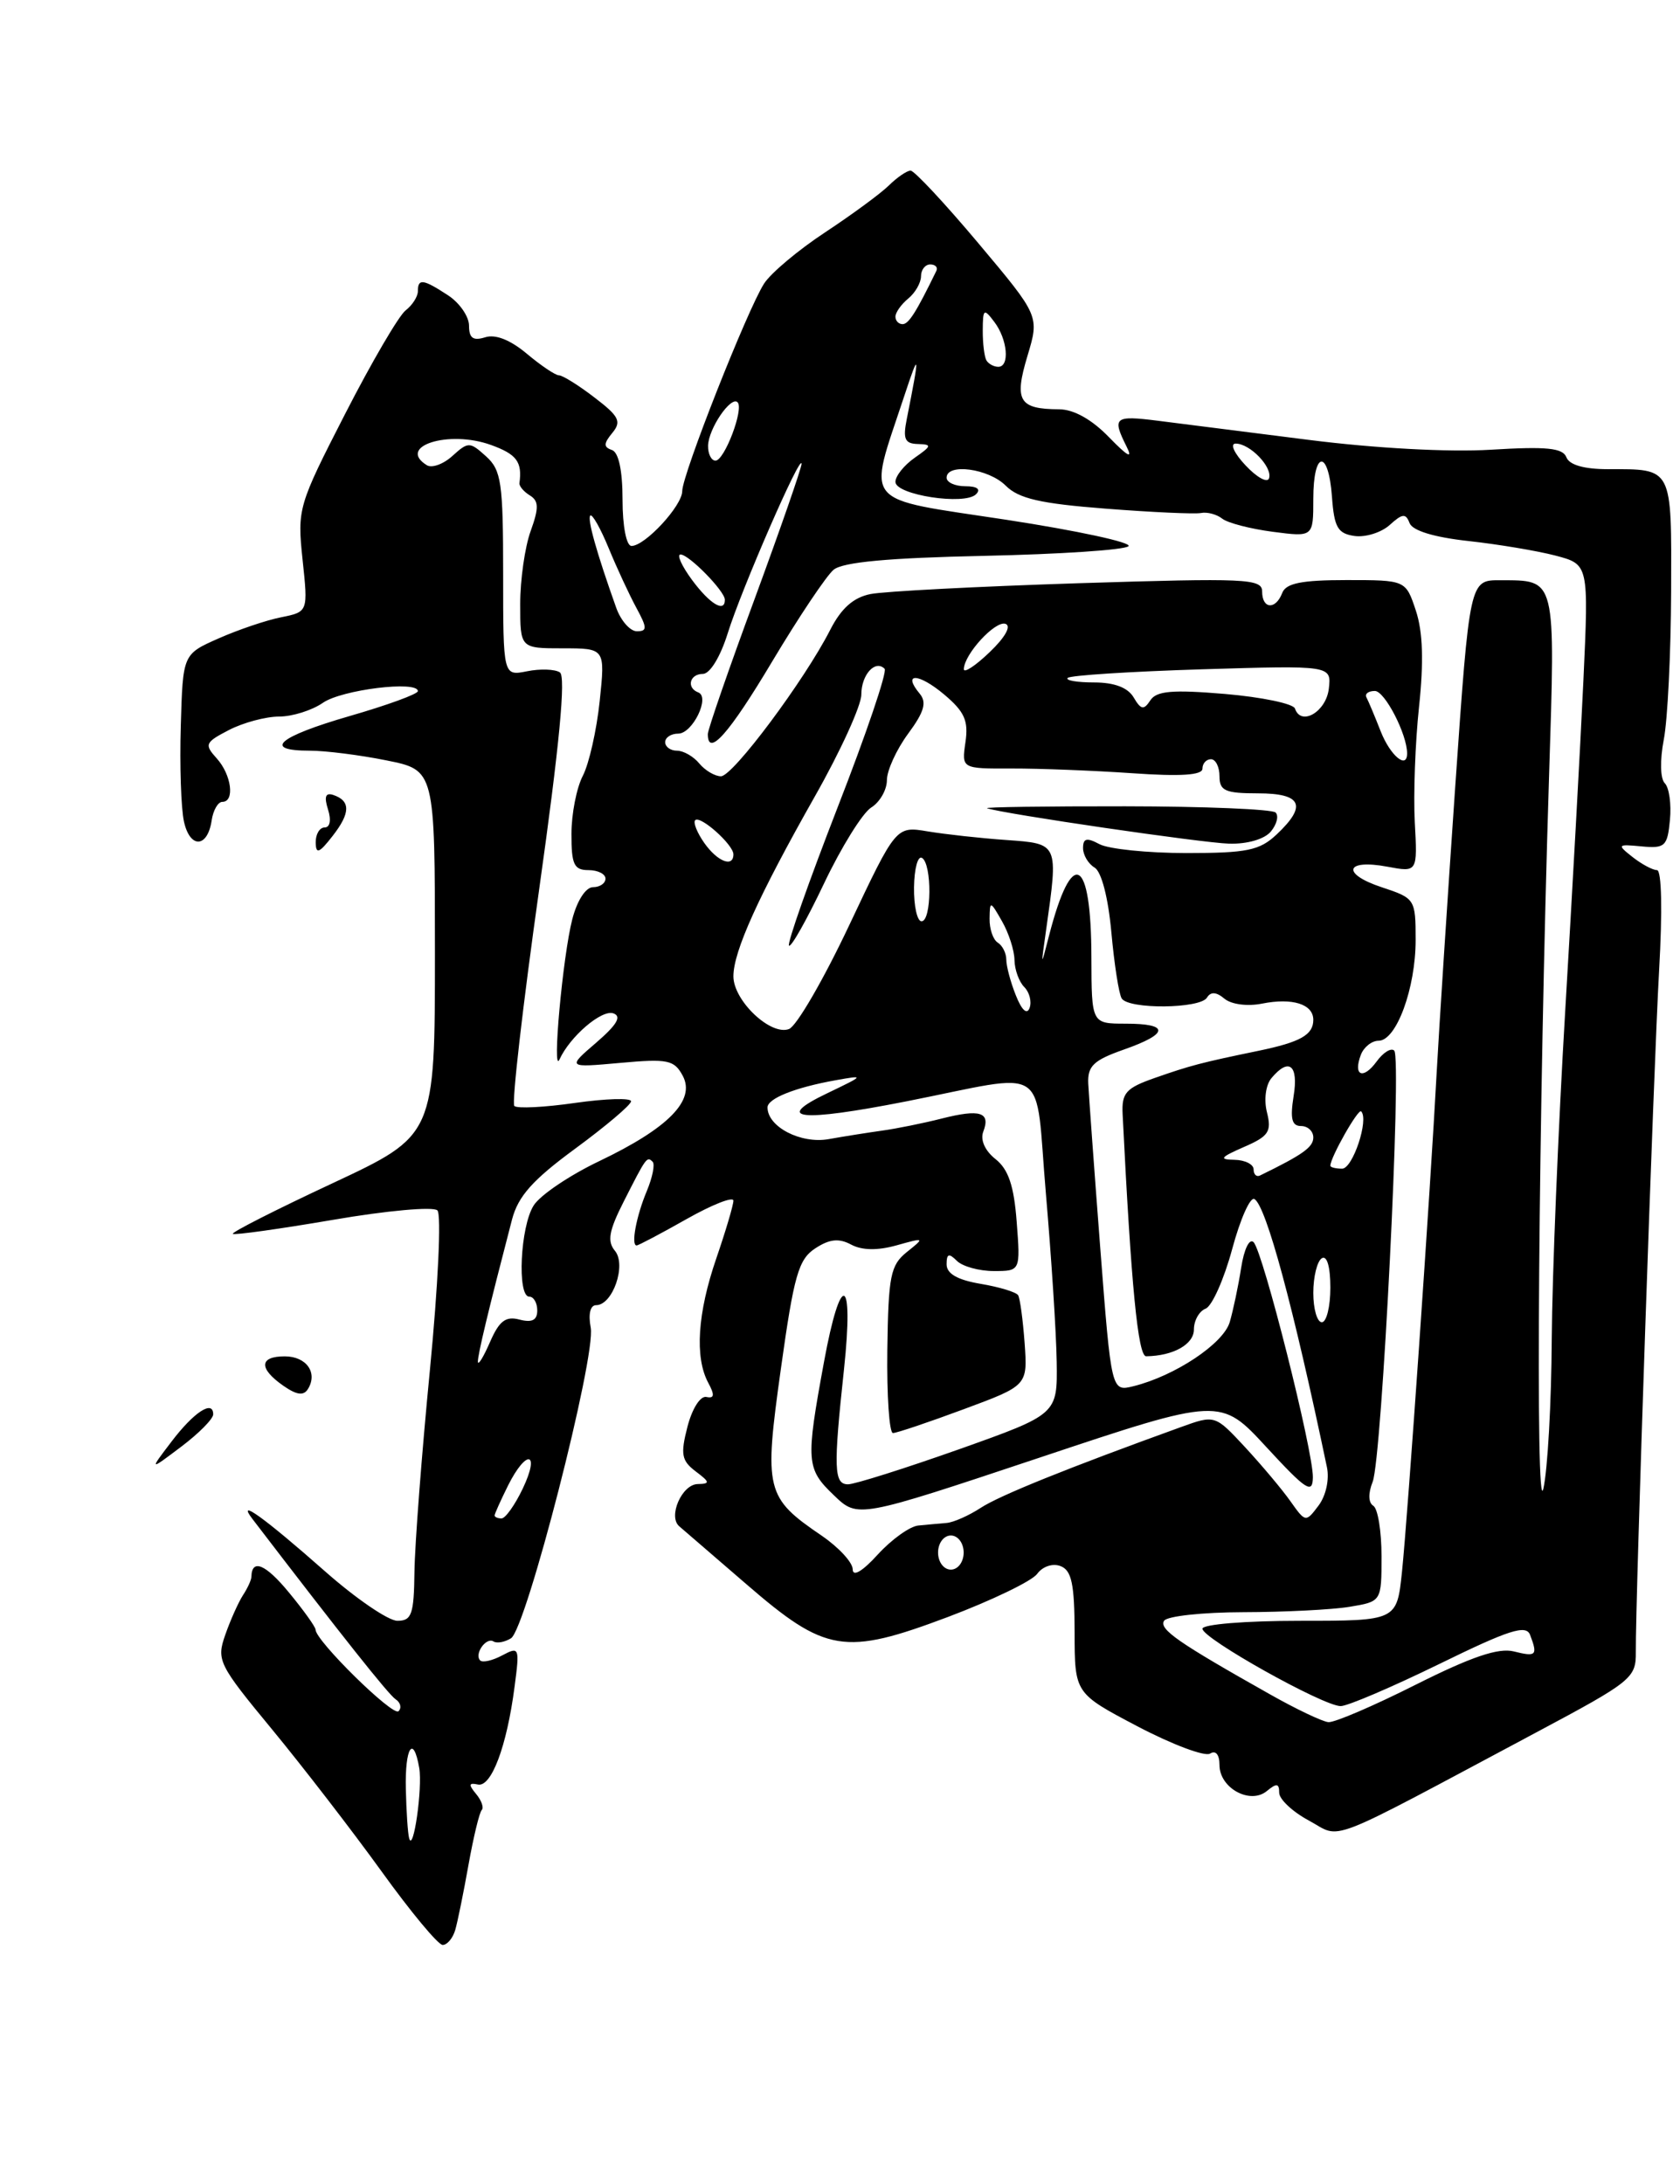<?xml version="1.0" encoding="UTF-8" standalone="no"?>
<!DOCTYPE svg PUBLIC "-//W3C//DTD SVG 1.1//EN" "http://www.w3.org/Graphics/SVG/1.1/DTD/svg11.dtd" >
<svg xmlns="http://www.w3.org/2000/svg" xmlns:xlink="http://www.w3.org/1999/xlink" version="1.1" viewBox="0 0 197 256">
 <g >
 <path fill="currentColor"
d=" M 53.38 226.25 C 53.66 225.29 54.36 221.84 54.94 218.59 C 55.52 215.34 56.22 212.45 56.49 212.18 C 56.76 211.91 56.46 211.05 55.82 210.29 C 54.92 209.20 54.97 208.96 56.03 209.19 C 57.61 209.55 59.43 204.73 60.34 197.72 C 60.95 193.12 60.89 192.99 58.90 194.05 C 57.76 194.66 56.60 194.93 56.31 194.65 C 55.58 193.91 56.99 191.88 57.87 192.42 C 58.27 192.67 59.19 192.50 59.92 192.05 C 61.70 190.95 69.91 158.97 69.27 155.63 C 68.96 154.04 69.22 153.00 69.90 153.00 C 71.85 153.00 73.48 148.28 72.11 146.63 C 71.18 145.51 71.40 144.28 73.14 140.85 C 75.80 135.61 75.86 135.53 76.53 136.19 C 76.82 136.49 76.51 138.02 75.85 139.61 C 74.61 142.56 73.97 146.00 74.65 146.00 C 74.86 146.00 77.50 144.61 80.52 142.90 C 83.53 141.20 86.00 140.23 86.00 140.75 C 86.00 141.26 85.10 144.30 84.00 147.50 C 81.79 153.92 81.45 159.10 83.04 162.08 C 83.83 163.54 83.77 163.96 82.83 163.76 C 82.12 163.61 81.16 165.13 80.61 167.26 C 79.78 170.48 79.92 171.23 81.57 172.48 C 83.26 173.75 83.29 173.94 81.82 173.97 C 79.96 174.00 78.31 177.78 79.65 178.92 C 80.12 179.32 83.65 182.36 87.50 185.69 C 96.83 193.76 99.01 194.12 111.16 189.55 C 116.30 187.61 121.01 185.34 121.62 184.50 C 122.26 183.62 123.45 183.23 124.37 183.59 C 125.66 184.09 126.00 185.69 126.01 191.36 C 126.02 198.50 126.02 198.50 133.40 202.38 C 137.46 204.51 141.28 205.94 141.89 205.57 C 142.56 205.15 143.00 205.68 143.00 206.91 C 143.00 209.61 146.60 211.58 148.56 209.95 C 149.70 209.01 150.00 209.05 150.00 210.15 C 150.00 210.92 151.57 212.39 153.49 213.42 C 157.45 215.56 154.87 216.56 180.17 203.07 C 191.33 197.12 191.85 196.71 191.82 193.67 C 191.77 187.50 193.90 125.33 194.55 113.75 C 194.95 106.79 194.85 102.00 194.30 102.00 C 193.80 102.00 192.51 101.31 191.44 100.47 C 189.59 99.01 189.64 98.95 192.50 99.22 C 195.24 99.48 195.53 99.21 195.82 96.12 C 196.00 94.27 195.73 92.33 195.22 91.82 C 194.68 91.28 194.63 89.14 195.10 86.69 C 195.55 84.39 195.93 76.59 195.96 69.36 C 196.01 54.64 196.19 55.00 188.53 55.00 C 185.76 55.00 184.02 54.50 183.68 53.61 C 183.26 52.51 181.36 52.32 174.82 52.72 C 169.87 53.02 161.23 52.55 153.50 51.57 C 146.35 50.67 138.36 49.65 135.75 49.32 C 130.68 48.68 130.39 48.92 132.09 52.32 C 132.87 53.86 132.27 53.54 130.04 51.25 C 128.04 49.18 125.92 47.99 124.20 47.98 C 119.48 47.96 118.90 46.98 120.48 41.73 C 121.89 37.04 121.89 37.04 114.73 28.52 C 110.79 23.83 107.21 20.00 106.78 20.00 C 106.35 20.00 105.20 20.79 104.22 21.75 C 103.24 22.71 99.87 25.18 96.75 27.24 C 93.62 29.30 90.40 32.00 89.60 33.24 C 87.65 36.27 80.00 55.64 80.00 57.57 C 80.00 59.29 75.64 64.00 74.05 64.00 C 73.45 64.00 73.00 61.68 73.00 58.58 C 73.00 55.14 72.54 53.01 71.75 52.75 C 70.76 52.41 70.77 52.00 71.80 50.75 C 72.91 49.41 72.60 48.80 69.70 46.59 C 67.84 45.16 65.97 44.00 65.55 44.00 C 65.13 44.00 63.44 42.86 61.78 41.47 C 59.85 39.85 58.10 39.15 56.89 39.54 C 55.48 39.98 55.00 39.64 55.00 38.18 C 55.00 37.11 53.89 35.50 52.54 34.62 C 49.61 32.70 49.00 32.62 49.00 34.14 C 49.00 34.77 48.35 35.78 47.56 36.39 C 46.77 37.00 43.58 42.45 40.48 48.50 C 34.96 59.27 34.85 59.63 35.48 65.61 C 36.13 71.72 36.13 71.72 32.97 72.36 C 31.24 72.70 27.93 73.82 25.63 74.84 C 21.44 76.69 21.44 76.69 21.20 85.10 C 21.06 89.72 21.23 94.76 21.57 96.30 C 22.27 99.50 24.34 99.42 24.82 96.17 C 25.00 94.98 25.56 94.00 26.07 94.00 C 27.56 94.00 27.15 90.82 25.41 88.90 C 23.94 87.27 24.04 87.03 26.86 85.57 C 28.53 84.71 31.17 84.00 32.73 84.00 C 34.28 84.00 36.59 83.27 37.86 82.39 C 40.06 80.85 49.00 79.75 49.00 81.02 C 49.00 81.36 45.40 82.67 41.00 83.94 C 32.60 86.37 30.72 88.00 36.33 88.00 C 38.17 88.00 42.22 88.51 45.33 89.14 C 51.00 90.28 51.00 90.28 51.00 111.68 C 51.00 133.09 51.00 133.09 38.99 138.71 C 32.39 141.79 27.13 144.46 27.30 144.64 C 27.48 144.81 32.75 144.07 39.03 143.00 C 45.35 141.91 50.82 141.42 51.29 141.89 C 51.77 142.37 51.37 150.72 50.41 160.62 C 49.45 170.46 48.64 181.09 48.60 184.25 C 48.54 189.24 48.28 190.00 46.60 190.00 C 45.54 190.00 41.71 187.38 38.09 184.18 C 31.02 177.94 27.66 175.52 29.60 178.06 C 40.08 191.75 45.54 198.63 46.39 199.20 C 46.97 199.58 47.12 200.21 46.73 200.60 C 46.08 201.25 37.00 192.33 37.00 191.03 C 37.00 190.72 35.60 188.76 33.88 186.68 C 31.15 183.36 29.53 182.68 29.48 184.83 C 29.48 185.20 29.03 186.18 28.49 187.00 C 27.96 187.82 27.02 189.91 26.42 191.63 C 25.37 194.62 25.60 195.10 31.91 202.74 C 35.53 207.13 41.30 214.61 44.73 219.36 C 48.15 224.11 51.38 228.00 51.91 228.00 C 52.43 228.00 53.10 227.21 53.38 226.25 Z  M 20.09 169.02 C 22.72 165.55 25.00 164.05 25.00 165.80 C 25.00 166.33 23.31 168.04 21.25 169.59 C 17.50 172.42 17.50 172.42 20.09 169.02 Z  M 33.20 162.43 C 30.32 160.41 30.40 159.00 33.39 159.00 C 35.93 159.00 37.29 160.92 36.11 162.83 C 35.60 163.65 34.79 163.54 33.20 162.43 Z  M 37.02 98.75 C 37.01 97.79 37.48 97.00 38.07 97.00 C 38.70 97.00 38.86 96.14 38.46 94.88 C 37.99 93.39 38.17 92.89 39.08 93.19 C 41.13 93.88 41.10 95.31 39.00 98.00 C 37.42 100.03 37.04 100.17 37.02 98.75 Z  M 47.98 215.50 C 47.82 214.95 47.65 212.36 47.59 209.75 C 47.47 204.85 48.47 203.27 49.16 207.25 C 49.56 209.60 48.47 217.24 47.98 215.50 Z  M 148.94 198.63 C 138.16 192.56 135.89 190.99 136.50 190.00 C 136.84 189.45 141.03 189.00 145.81 188.99 C 150.59 188.98 156.19 188.70 158.25 188.36 C 162.00 187.74 162.00 187.74 162.00 182.43 C 162.00 179.51 161.57 176.85 161.04 176.52 C 160.45 176.16 160.42 175.06 160.96 173.71 C 162.05 170.97 164.40 124.07 163.49 123.16 C 163.13 122.80 162.20 123.37 161.43 124.43 C 159.83 126.62 158.64 126.11 159.58 123.64 C 159.93 122.74 160.86 122.00 161.66 122.00 C 163.74 122.00 166.00 115.86 166.00 110.19 C 166.00 105.40 165.93 105.30 162.03 104.01 C 157.25 102.43 157.73 100.67 162.69 101.60 C 166.22 102.26 166.22 102.26 165.90 96.38 C 165.73 93.15 165.95 87.05 166.40 82.84 C 166.96 77.57 166.85 74.07 166.03 71.59 C 164.84 68.00 164.84 68.00 157.89 68.00 C 152.63 68.00 150.80 68.37 150.36 69.50 C 149.59 71.52 148.00 71.41 148.00 69.34 C 148.00 67.83 146.12 67.75 126.47 68.37 C 114.63 68.75 103.65 69.32 102.07 69.64 C 100.07 70.04 98.64 71.31 97.35 73.84 C 94.33 79.76 85.94 91.00 84.54 91.00 C 83.83 91.00 82.68 90.32 82.00 89.50 C 81.32 88.67 80.14 88.00 79.38 88.00 C 78.62 88.00 78.00 87.55 78.00 87.00 C 78.00 86.45 78.69 86.00 79.53 86.00 C 81.21 86.00 83.30 81.71 81.88 81.17 C 80.46 80.63 80.87 79.00 82.42 79.00 C 83.25 79.00 84.47 77.00 85.33 74.25 C 86.93 69.09 93.97 52.95 93.99 54.38 C 93.99 54.86 91.52 61.97 88.50 70.18 C 85.47 78.38 83.00 85.53 83.00 86.05 C 83.00 88.83 85.50 86.01 90.55 77.54 C 93.66 72.34 96.90 67.50 97.75 66.79 C 98.84 65.89 104.17 65.40 115.40 65.16 C 124.26 64.97 131.87 64.47 132.33 64.03 C 132.78 63.60 126.34 62.21 118.00 60.93 C 100.78 58.31 101.73 59.45 106.01 46.50 C 107.84 40.95 107.88 41.33 106.33 49.12 C 105.86 51.46 106.10 52.01 107.62 52.05 C 109.31 52.10 109.27 52.26 107.25 53.67 C 106.01 54.54 105.00 55.80 105.00 56.49 C 105.00 58.02 113.12 59.27 114.45 57.94 C 115.05 57.35 114.58 57.00 113.20 57.00 C 111.99 57.00 111.00 56.55 111.00 56.00 C 111.00 54.26 115.92 54.92 117.93 56.93 C 119.45 58.45 122.00 59.04 129.68 59.63 C 135.08 60.05 140.10 60.28 140.82 60.14 C 141.55 59.99 142.68 60.29 143.32 60.80 C 143.97 61.31 146.64 62.00 149.25 62.34 C 154.00 62.96 154.00 62.96 154.00 58.48 C 154.00 52.78 155.78 52.60 156.19 58.25 C 156.45 61.83 156.87 62.55 158.83 62.83 C 160.12 63.01 161.97 62.43 162.96 61.54 C 164.45 60.19 164.84 60.15 165.29 61.32 C 165.63 62.21 168.16 62.98 172.17 63.42 C 175.65 63.80 180.26 64.57 182.40 65.13 C 186.30 66.16 186.30 66.16 185.67 79.83 C 185.32 87.35 184.36 104.75 183.54 118.50 C 182.72 132.25 182.01 149.57 181.96 157.00 C 181.92 164.43 181.48 172.30 180.98 174.50 C 180.02 178.73 180.41 130.07 181.64 91.16 C 182.39 67.49 182.53 68.04 175.91 68.02 C 172.33 68.00 172.33 68.00 170.64 92.25 C 169.72 105.59 168.75 120.55 168.48 125.50 C 167.74 139.37 165.07 177.82 164.40 184.25 C 163.80 190.00 163.80 190.00 152.40 190.00 C 146.04 190.00 141.00 190.41 141.00 190.93 C 141.00 192.07 155.17 200.00 157.21 200.00 C 158.02 200.00 163.21 197.78 168.76 195.07 C 176.97 191.05 178.95 190.42 179.42 191.65 C 180.34 194.06 180.15 194.25 177.51 193.59 C 175.71 193.14 172.55 194.21 166.03 197.48 C 161.09 199.97 156.47 201.95 155.77 201.88 C 155.07 201.82 152.00 200.36 148.94 198.63 Z  M 99.99 183.97 C 99.99 183.16 98.36 181.40 96.38 180.04 C 89.77 175.54 89.57 174.73 91.57 160.44 C 93.10 149.49 93.63 147.63 95.60 146.34 C 97.28 145.24 98.37 145.13 99.81 145.90 C 101.08 146.58 102.90 146.61 105.12 145.99 C 108.44 145.06 108.46 145.08 106.34 146.77 C 104.42 148.31 104.17 149.55 104.05 158.25 C 103.98 163.61 104.28 168.00 104.71 167.99 C 105.14 167.99 108.88 166.73 113.00 165.20 C 120.50 162.42 120.50 162.42 120.15 157.46 C 119.95 154.73 119.61 152.20 119.39 151.84 C 119.17 151.47 117.19 150.87 114.99 150.50 C 112.27 150.04 111.00 149.31 111.00 148.21 C 111.00 146.96 111.27 146.87 112.20 147.80 C 112.86 148.46 114.81 149.00 116.53 149.00 C 119.66 149.00 119.66 149.00 119.22 143.25 C 118.90 139.00 118.25 137.08 116.74 135.88 C 115.50 134.90 114.93 133.63 115.30 132.66 C 116.18 130.38 114.94 129.98 110.44 131.12 C 108.28 131.67 105.15 132.30 103.50 132.53 C 101.85 132.76 98.99 133.21 97.15 133.54 C 93.89 134.11 90.00 132.09 90.00 129.82 C 90.00 128.77 93.24 127.48 98.00 126.63 C 101.42 126.02 101.39 126.05 97.00 128.16 C 90.60 131.22 93.81 131.56 106.22 129.12 C 123.38 125.74 121.30 124.36 122.65 140.00 C 123.29 147.43 123.86 156.27 123.91 159.65 C 124.00 165.79 124.00 165.79 112.44 169.90 C 106.07 172.15 100.22 174.00 99.44 174.00 C 97.78 174.00 97.72 172.13 98.97 160.50 C 100.15 149.46 98.59 148.91 96.62 159.67 C 94.47 171.36 94.53 172.18 97.80 175.30 C 100.59 177.98 100.59 177.98 121.85 170.89 C 143.11 163.79 143.11 163.79 148.51 169.65 C 153.17 174.70 153.92 175.18 153.95 173.19 C 154.01 170.16 148.11 146.75 147.00 145.62 C 146.51 145.12 145.88 146.43 145.54 148.62 C 145.21 150.75 144.60 153.62 144.20 154.99 C 143.45 157.52 137.78 161.29 132.91 162.50 C 130.32 163.14 130.32 163.14 129.02 146.32 C 128.31 137.07 127.68 128.39 127.61 127.02 C 127.52 124.97 128.23 124.29 131.75 123.05 C 137.09 121.18 137.18 120.00 132.00 120.00 C 128.00 120.00 128.00 120.00 127.98 112.25 C 127.96 100.38 125.71 99.22 123.01 109.69 C 122.05 113.45 122.04 113.44 122.67 109.00 C 124.11 98.81 124.16 98.91 118.00 98.47 C 114.97 98.26 110.83 97.80 108.78 97.46 C 105.07 96.84 105.07 96.84 99.60 108.42 C 96.59 114.80 93.41 120.29 92.52 120.63 C 90.37 121.45 86.00 117.30 86.00 114.45 C 86.00 111.53 88.93 105.06 95.54 93.38 C 98.55 88.08 101.00 82.70 101.00 81.43 C 101.00 79.10 102.63 77.29 103.73 78.40 C 104.06 78.73 101.57 86.06 98.20 94.70 C 94.84 103.35 92.28 110.61 92.52 110.85 C 92.76 111.10 94.61 107.81 96.63 103.56 C 98.65 99.31 101.14 95.31 102.15 94.67 C 103.17 94.04 104.00 92.59 104.00 91.45 C 104.00 90.32 105.12 87.87 106.48 86.02 C 108.38 83.45 108.70 82.34 107.84 81.31 C 105.77 78.82 107.71 78.89 110.71 81.41 C 113.11 83.43 113.58 84.49 113.21 87.01 C 112.76 90.11 112.76 90.11 118.63 90.09 C 121.86 90.08 128.21 90.33 132.75 90.64 C 138.45 91.04 141.00 90.87 141.00 90.11 C 141.00 89.50 141.45 89.00 142.00 89.00 C 142.55 89.00 143.00 89.90 143.00 91.00 C 143.00 92.70 143.67 93.00 147.50 93.00 C 152.66 93.00 153.31 94.43 149.69 97.83 C 147.70 99.70 146.22 100.00 139.12 100.00 C 134.58 100.00 130.00 99.53 128.93 98.96 C 127.43 98.16 127.00 98.26 127.00 99.42 C 127.00 100.23 127.61 101.26 128.35 101.70 C 129.16 102.18 129.95 105.22 130.32 109.29 C 130.66 113.03 131.20 116.51 131.53 117.04 C 132.33 118.34 140.72 118.26 141.53 116.95 C 141.97 116.23 142.63 116.27 143.59 117.08 C 144.40 117.75 146.29 117.99 147.99 117.65 C 151.55 116.94 154.00 117.71 154.00 119.55 C 154.00 121.31 152.50 122.16 147.58 123.18 C 140.84 124.57 139.57 124.91 135.45 126.35 C 132.02 127.55 131.52 128.11 131.64 130.61 C 132.64 150.71 133.44 159.00 134.40 158.99 C 137.58 158.95 140.00 157.59 140.00 155.85 C 140.00 154.80 140.62 153.70 141.37 153.41 C 142.12 153.12 143.52 149.99 144.48 146.45 C 145.43 142.91 146.61 140.26 147.10 140.56 C 148.48 141.41 151.64 153.10 155.60 172.00 C 155.90 173.44 155.48 175.35 154.61 176.50 C 153.12 178.48 153.08 178.47 151.33 176.00 C 150.36 174.62 147.97 171.78 146.02 169.67 C 142.47 165.85 142.47 165.85 138.48 167.29 C 125.20 172.09 117.19 175.32 115.00 176.76 C 113.62 177.66 111.83 178.46 111.00 178.53 C 110.17 178.60 108.69 178.73 107.69 178.83 C 106.70 178.92 104.56 180.45 102.94 182.22 C 101.14 184.20 100.00 184.88 99.99 183.97 Z  M 149.02 97.48 C 149.72 96.64 149.97 95.64 149.58 95.25 C 149.19 94.86 141.26 94.53 131.94 94.52 C 122.62 94.51 115.34 94.61 115.75 94.75 C 117.77 95.42 140.96 98.81 144.13 98.90 C 146.26 98.96 148.28 98.37 149.02 97.48 Z  M 110.00 182.00 C 110.00 180.89 110.67 180.00 111.50 180.00 C 112.33 180.00 113.00 180.89 113.00 182.00 C 113.00 183.11 112.33 184.00 111.50 184.00 C 110.67 184.00 110.00 183.11 110.00 182.00 Z  M 58.00 177.65 C 58.00 177.46 58.71 175.89 59.57 174.15 C 61.74 169.82 63.37 170.15 61.30 174.50 C 60.38 176.43 59.26 178.00 58.81 178.00 C 58.37 178.00 58.00 177.84 58.00 177.65 Z  M 56.04 159.64 C 56.00 158.88 57.25 153.67 60.04 142.96 C 60.76 140.22 62.46 138.31 67.48 134.63 C 71.07 131.99 74.00 129.51 74.00 129.10 C 74.00 128.69 71.05 128.78 67.45 129.29 C 63.85 129.81 60.64 129.97 60.31 129.65 C 59.99 129.32 61.30 117.91 63.22 104.28 C 65.60 87.38 66.37 79.28 65.65 78.82 C 65.07 78.44 63.34 78.38 61.80 78.69 C 59.00 79.25 59.00 79.25 59.00 67.28 C 59.00 56.58 58.79 55.12 57.00 53.50 C 55.09 51.77 54.91 51.77 53.06 53.44 C 52.00 54.41 50.65 54.90 50.06 54.54 C 46.47 52.32 52.62 50.37 57.57 52.16 C 60.59 53.25 61.25 54.14 60.91 56.64 C 60.87 56.99 61.42 57.64 62.14 58.08 C 63.19 58.73 63.20 59.55 62.22 62.27 C 61.55 64.12 61.00 67.97 61.00 70.82 C 61.00 76.00 61.00 76.00 65.98 76.00 C 70.97 76.00 70.97 76.00 70.32 82.20 C 69.96 85.61 69.07 89.55 68.34 90.95 C 67.61 92.35 67.01 95.41 67.01 97.75 C 67.00 101.34 67.31 102.00 69.00 102.00 C 70.10 102.00 71.00 102.45 71.00 103.00 C 71.00 103.55 70.34 104.00 69.54 104.00 C 68.69 104.00 67.67 105.57 67.11 107.75 C 65.99 112.06 64.71 126.16 65.61 124.19 C 66.84 121.50 70.55 118.32 71.92 118.79 C 72.93 119.14 72.35 120.12 69.92 122.22 C 66.50 125.16 66.50 125.16 72.72 124.60 C 78.31 124.09 79.06 124.25 80.06 126.11 C 81.59 128.97 78.40 132.23 70.26 136.12 C 66.80 137.77 63.34 140.10 62.58 141.31 C 61.01 143.77 60.62 152.00 62.06 152.00 C 62.58 152.00 63.00 152.73 63.00 153.62 C 63.00 154.76 62.39 155.07 60.92 154.69 C 59.30 154.26 58.54 154.84 57.46 157.32 C 56.70 159.07 56.06 160.11 56.04 159.64 Z  M 154.00 151.56 C 154.00 149.67 154.45 147.84 155.00 147.50 C 155.60 147.13 156.00 148.49 156.00 150.94 C 156.00 153.17 155.55 155.00 155.00 155.00 C 154.45 155.00 154.00 153.45 154.00 151.56 Z  M 147.00 137.08 C 147.00 136.49 145.99 135.98 144.75 135.96 C 142.90 135.93 143.09 135.67 145.86 134.46 C 148.77 133.20 149.13 132.66 148.57 130.41 C 148.19 128.93 148.42 127.20 149.08 126.40 C 151.14 123.92 152.29 124.84 151.69 128.50 C 151.27 131.14 151.48 132.00 152.56 132.00 C 153.35 132.00 154.00 132.60 154.00 133.34 C 154.00 134.48 152.78 135.35 147.75 137.80 C 147.34 138.00 147.00 137.68 147.00 137.08 Z  M 156.00 136.65 C 156.00 135.69 159.26 129.93 159.61 130.28 C 160.55 131.22 158.63 137.00 157.38 137.00 C 156.62 137.00 156.00 136.84 156.00 136.65 Z  M 119.12 116.68 C 118.50 115.14 118.00 113.25 118.00 112.49 C 118.00 111.74 117.55 110.84 117.00 110.50 C 116.45 110.16 116.02 108.90 116.04 107.69 C 116.07 105.57 116.12 105.58 117.50 108.00 C 118.29 109.38 118.95 111.42 118.96 112.55 C 118.98 113.68 119.50 115.10 120.11 115.71 C 120.72 116.32 121.00 117.43 120.73 118.16 C 120.43 118.99 119.81 118.43 119.12 116.68 Z  M 107.18 104.01 C 107.21 101.82 107.63 100.27 108.12 100.57 C 109.30 101.30 109.25 108.00 108.06 108.00 C 107.55 108.00 107.15 106.21 107.18 104.01 Z  M 82.58 98.81 C 81.74 97.61 81.26 96.41 81.52 96.15 C 82.11 95.55 86.00 99.02 86.00 100.15 C 86.00 101.74 84.12 101.00 82.58 98.81 Z  M 161.91 85.75 C 161.21 83.96 160.45 82.16 160.23 81.75 C 160.01 81.34 160.46 81.00 161.22 81.00 C 162.38 81.00 165.00 86.07 165.00 88.32 C 165.00 90.23 163.04 88.60 161.91 85.75 Z  M 151.85 83.06 C 151.66 82.49 147.97 81.72 143.65 81.35 C 137.47 80.83 135.61 80.99 134.89 82.10 C 134.12 83.27 133.79 83.21 132.93 81.75 C 132.25 80.60 130.67 80.00 128.28 80.00 C 126.29 80.00 124.91 79.76 125.20 79.47 C 125.49 79.17 132.57 78.72 140.93 78.46 C 156.13 78.00 156.13 78.00 155.82 80.74 C 155.50 83.44 152.56 85.17 151.85 83.06 Z  M 113.02 78.44 C 113.06 76.69 116.70 72.73 117.90 73.13 C 118.62 73.37 117.88 74.70 116.05 76.45 C 114.37 78.06 113.01 78.95 113.02 78.44 Z  M 72.26 71.25 C 69.97 64.83 68.84 60.82 69.22 60.44 C 69.45 60.22 70.42 61.94 71.38 64.27 C 72.34 66.60 73.80 69.74 74.62 71.25 C 75.90 73.61 75.91 74.00 74.68 74.00 C 73.89 74.00 72.80 72.76 72.26 71.25 Z  M 81.16 68.00 C 79.94 66.35 79.33 65.00 79.80 65.00 C 80.79 65.00 85.00 69.30 85.00 70.31 C 85.00 71.87 83.24 70.81 81.16 68.00 Z  M 146.06 54.56 C 144.72 53.14 144.20 52.00 144.90 52.00 C 146.58 52.00 149.24 54.77 148.81 56.07 C 148.62 56.65 147.38 55.97 146.06 54.56 Z  M 83.03 52.25 C 83.07 50.26 85.71 46.38 86.49 47.16 C 87.26 47.92 84.95 54.00 83.90 54.00 C 83.41 54.00 83.01 53.21 83.03 52.25 Z  M 115.67 42.25 C 115.43 41.84 115.23 40.25 115.24 38.73 C 115.25 36.20 115.37 36.11 116.59 37.73 C 118.15 39.78 118.43 43.00 117.06 43.00 C 116.54 43.00 115.92 42.66 115.67 42.25 Z  M 105.00 37.12 C 105.00 36.64 105.67 35.68 106.50 35.00 C 107.33 34.32 108.00 33.14 108.00 32.38 C 108.00 31.62 108.49 31.00 109.08 31.00 C 109.68 31.00 110.00 31.34 109.80 31.75 C 107.44 36.60 106.55 38.00 105.84 38.00 C 105.38 38.00 105.00 37.61 105.00 37.12 Z "/>
</g>
</svg>